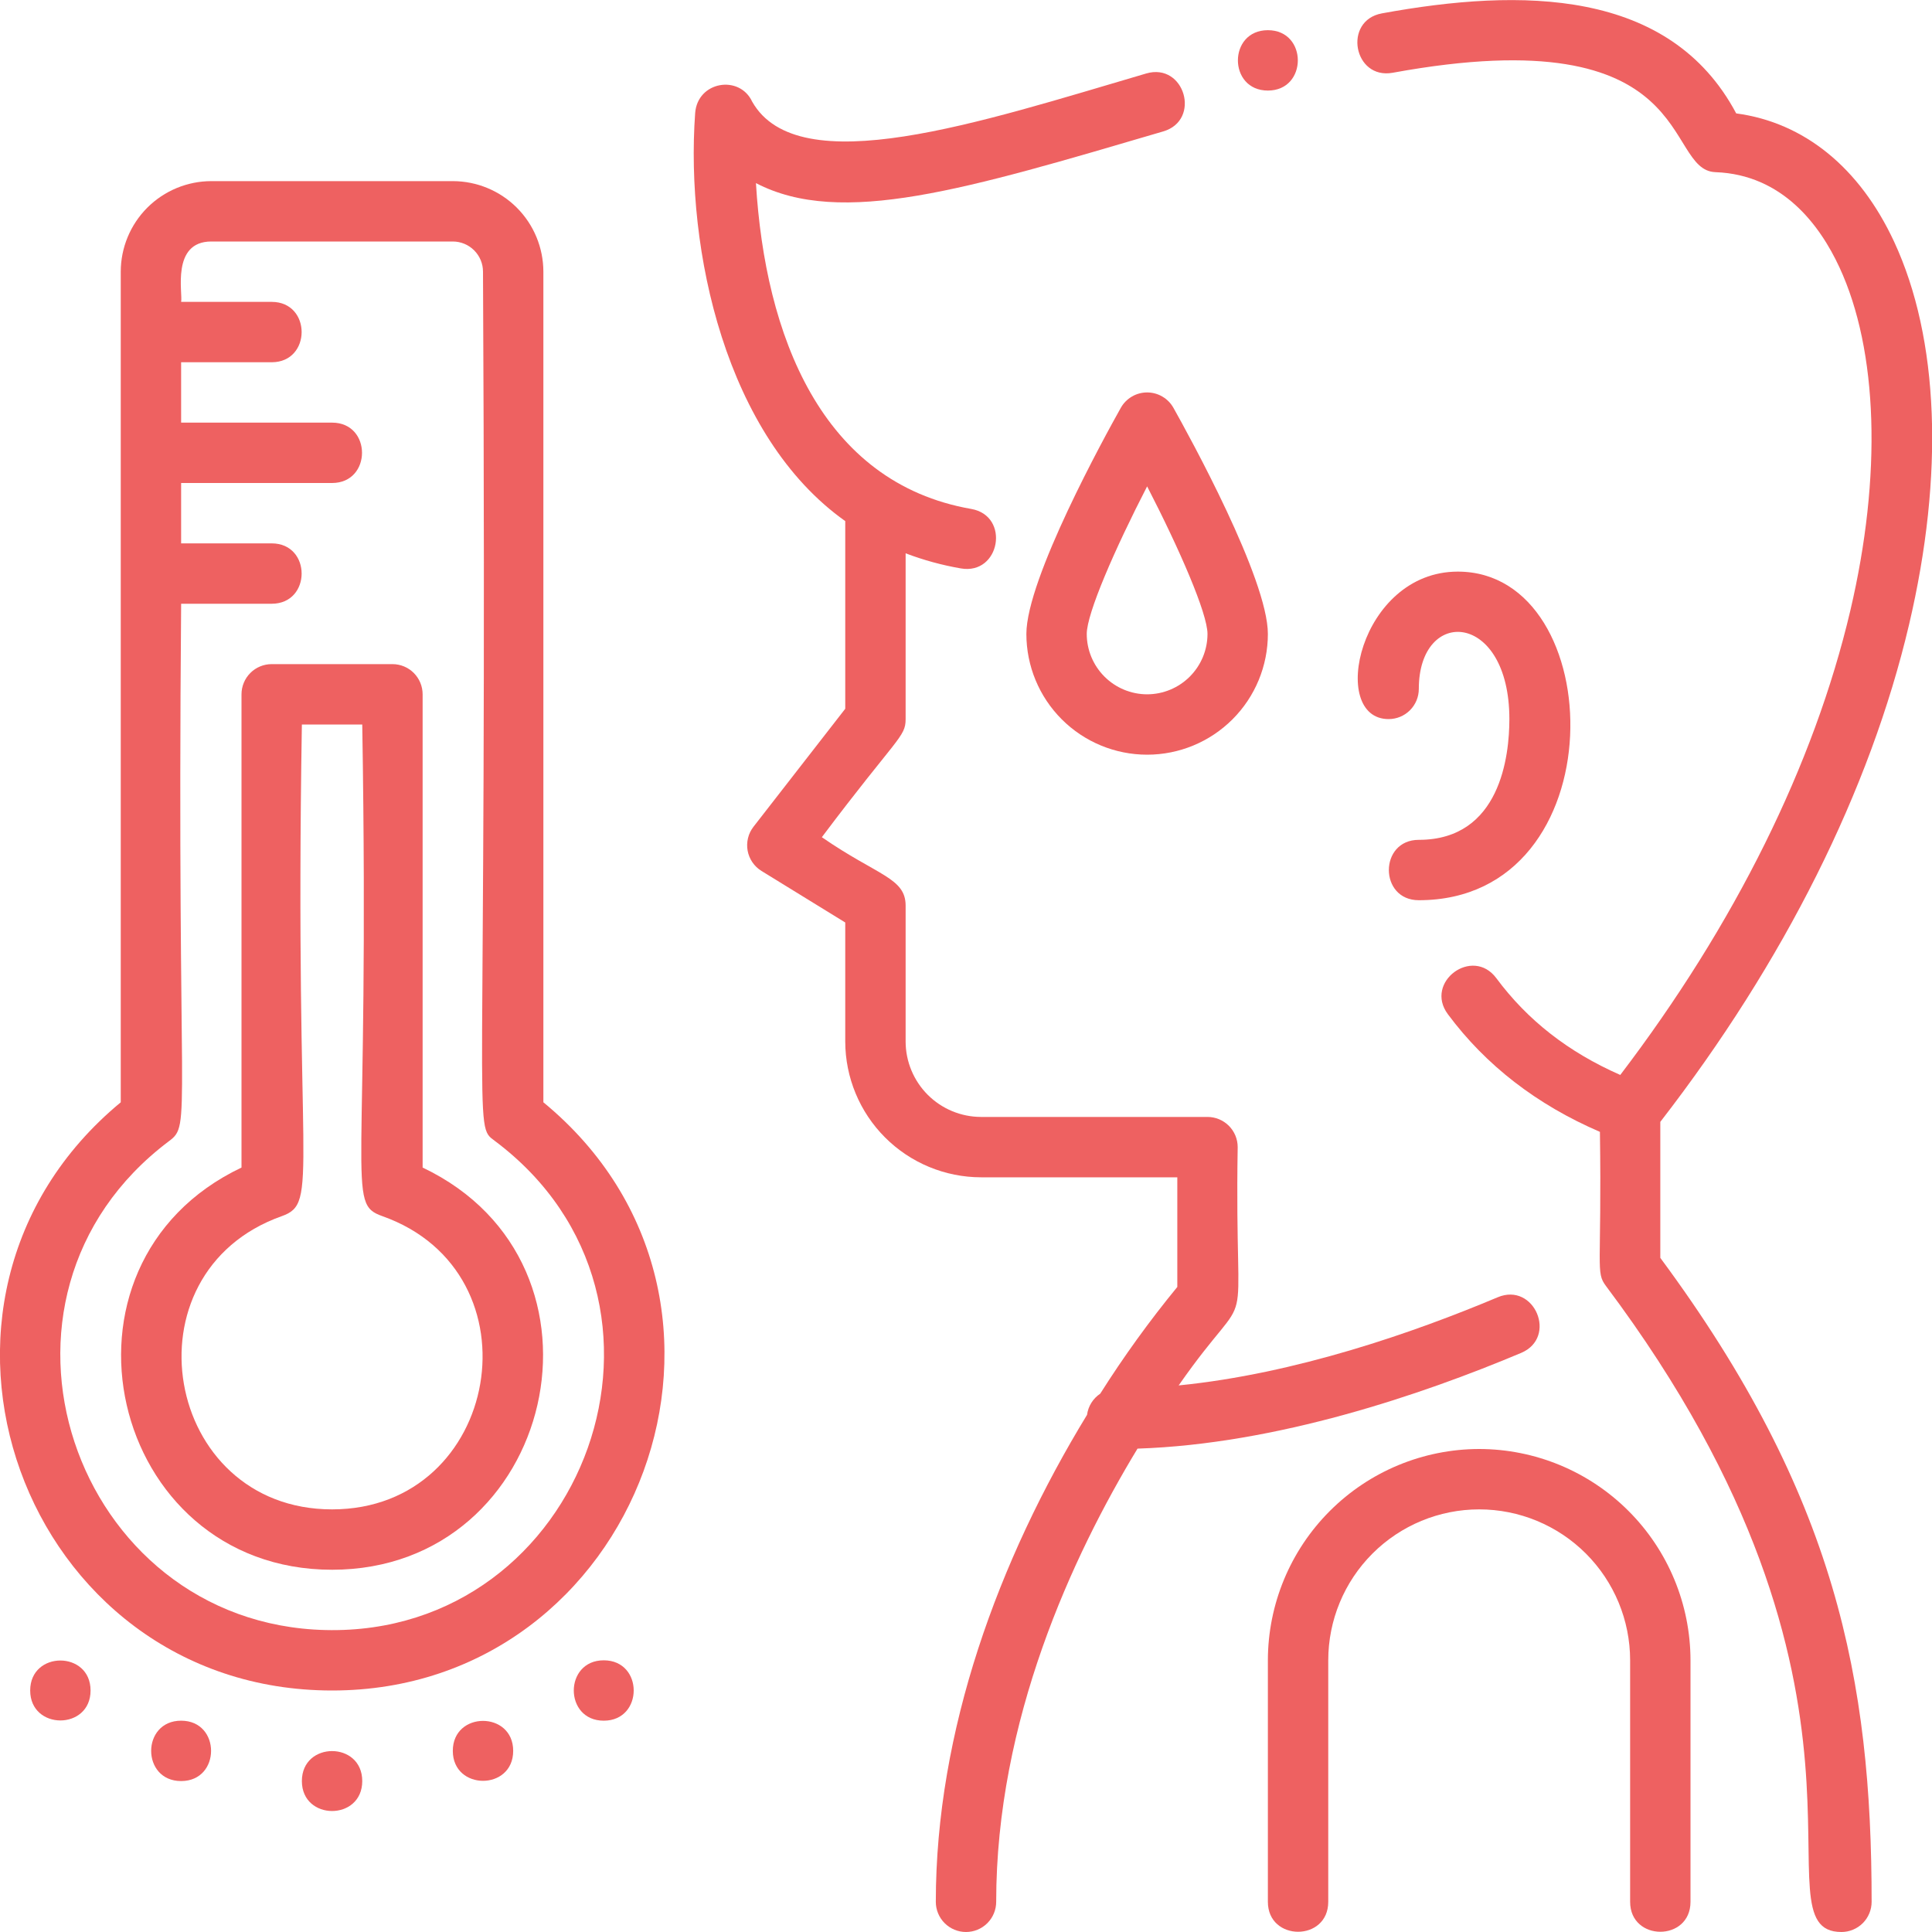 <svg width="120" height="120" viewBox="0 0 120 120" fill="none" xmlns="http://www.w3.org/2000/svg">
<g clip-path="url(#clip0)">
<path d="M118.575 38.795C120.768 29.473 120.439 21.028 117.649 15.017C115.505 10.4 112.05 7.606 107.839 7.043C103.708 -0.724 94.479 -0.753 85.835 0.83C83.397 1.275 84.069 4.967 86.51 4.518C105.653 1.015 103.25 10.573 106.547 10.693C110.717 10.845 113.036 13.987 114.247 16.596C116.65 21.773 116.897 29.551 114.924 37.937C112.676 47.493 107.747 57.434 100.638 66.767C97.407 65.346 94.88 63.371 92.94 60.757C91.463 58.767 88.449 60.999 89.929 62.993C92.284 66.165 95.459 68.618 99.374 70.302C99.496 78.816 99.093 79 99.749 79.875C118.812 105.291 108.788 120 114.375 120C114.872 120 115.349 119.802 115.701 119.451C116.052 119.099 116.25 118.622 116.25 118.125C116.25 104.391 114.042 92.875 103.125 78.128V69.681C110.816 59.748 116.155 49.082 118.575 38.795Z" fill="#EE6161"/>
<path d="M88.125 52.164C85.646 52.164 85.643 55.914 88.125 55.914C100.492 55.914 100.011 35.504 90.546 35.504C84.423 35.504 82.495 44.664 86.25 44.664C86.747 44.664 87.224 44.467 87.576 44.115C87.927 43.763 88.125 43.286 88.125 42.789C88.125 37.649 93.75 37.96 93.75 44.664C93.75 46.919 93.202 52.164 88.125 52.164Z" fill="#EE6161"/>
<path d="M91.875 90C88.395 90.004 85.059 91.388 82.599 93.849C80.138 96.309 78.754 99.645 78.75 103.125V118.125C78.75 120.604 82.5 120.608 82.5 118.125V103.125C82.5 100.639 83.488 98.254 85.246 96.496C87.004 94.738 89.389 93.75 91.875 93.75C94.361 93.75 96.746 94.738 98.504 96.496C100.262 98.254 101.25 100.639 101.25 103.125V118.125C101.25 120.604 105 120.608 105 118.125V103.125C104.996 99.645 103.612 96.309 101.151 93.849C98.691 91.388 95.355 90.004 91.875 90Z" fill="#EE6161"/>
<path d="M93.023 80.576C87.8 82.775 80.452 85.331 73.208 86.051C78.118 79.017 76.658 84.482 76.875 71.25C76.875 70.753 76.677 70.276 76.326 69.924C75.974 69.573 75.497 69.375 75 69.375H60.938C59.695 69.374 58.503 68.879 57.624 68.001C56.746 67.122 56.251 65.93 56.25 64.688V56.25C56.25 54.521 54.51 54.395 51.046 52C55.737 45.763 56.25 45.789 56.25 44.664V34.367C57.36 34.789 58.507 35.103 59.677 35.305C62.123 35.732 62.765 32.038 60.323 31.611C51.008 29.983 47.52 20.814 46.953 11.373C52.244 14.124 59.994 11.763 72.249 8.163C74.628 7.465 73.576 3.867 71.194 4.564C60.855 7.601 49.591 11.365 46.72 6.316C45.933 4.623 43.319 5.044 43.177 7.031C42.564 15.553 45.085 27.108 52.5 32.367V44.022L46.801 51.35C46.639 51.558 46.523 51.797 46.461 52.053C46.398 52.309 46.389 52.575 46.436 52.835C46.483 53.094 46.584 53.34 46.733 53.558C46.882 53.776 47.074 53.959 47.299 54.097L52.5 57.298V64.688C52.502 66.924 53.392 69.069 54.974 70.651C56.556 72.233 58.7 73.123 60.938 73.125H73.125V79.934C71.394 82.044 69.795 84.258 68.337 86.564C68.115 86.712 67.927 86.906 67.786 87.132C67.645 87.358 67.554 87.612 67.519 87.876C62.014 96.899 58.125 107.515 58.125 118.125C58.125 118.622 58.322 119.099 58.674 119.451C59.026 119.802 59.503 120 60 120C60.497 120 60.974 119.802 61.326 119.451C61.677 119.099 61.875 118.622 61.875 118.125C61.875 106.874 66.594 96.672 70.653 89.977C79.3 89.694 88.313 86.627 94.478 84.033C96.765 83.07 95.308 79.615 93.023 80.576Z" fill="#EE6161"/>
<path d="M69.615 25.332C68.636 27.076 63.75 35.952 63.75 39.375C63.75 41.364 64.54 43.272 65.947 44.678C67.353 46.085 69.261 46.875 71.25 46.875C73.239 46.875 75.147 46.085 76.553 44.678C77.96 43.272 78.75 41.364 78.75 39.375C78.75 35.952 73.864 27.076 72.885 25.332C72.722 25.042 72.485 24.8 72.197 24.632C71.91 24.463 71.583 24.375 71.25 24.375C70.917 24.375 70.59 24.463 70.303 24.632C70.015 24.8 69.778 25.042 69.615 25.332ZM71.25 43.125C70.256 43.124 69.303 42.728 68.6 42.025C67.897 41.322 67.501 40.369 67.5 39.375C67.5 38.1 69.242 34.105 71.25 30.209C73.257 34.104 75 38.099 75 39.375C74.999 40.369 74.603 41.322 73.9 42.025C73.197 42.728 72.244 43.124 71.25 43.125Z" fill="#EE6161"/>
<path d="M33.75 68.465V16.875C33.748 15.384 33.155 13.954 32.101 12.899C31.046 11.845 29.616 11.252 28.125 11.25H13.125C11.634 11.252 10.204 11.845 9.149 12.899C8.095 13.954 7.502 15.384 7.5 16.875V68.466C-7.386 80.774 1.379 105 20.63 105C39.699 105 48.77 80.832 33.75 68.465ZM20.217 101.245C4.545 100.877 -2.445 80.599 10.501 70.875C11.923 69.807 10.978 69.847 11.251 37.5H16.875C19.354 37.5 19.357 33.75 16.875 33.75H11.25V30H20.625C23.104 30 23.107 26.25 20.625 26.25H11.25V22.5H16.875C19.354 22.5 19.357 18.75 16.875 18.75H11.25C11.364 18.243 10.617 15 13.125 15H28.125C28.622 15.001 29.099 15.198 29.45 15.55C29.802 15.901 30 16.378 30 16.875C30.281 71.376 29.323 69.803 30.749 70.875C43.985 80.817 36.381 101.633 20.217 101.245Z" fill="#EE6161"/>
<path d="M26.25 72.519V43.125C26.25 42.628 26.052 42.151 25.701 41.799C25.349 41.447 24.872 41.25 24.375 41.25H16.875C16.378 41.25 15.901 41.447 15.549 41.799C15.198 42.151 15 42.628 15 43.125V72.519C2.356 78.531 6.754 97.5 20.625 97.5C34.477 97.5 38.91 78.539 26.25 72.519ZM20.625 93.75C10.157 93.75 7.594 79.051 17.502 75.537C19.87 74.697 18.285 73.128 18.75 45H22.5C22.975 73.776 21.458 74.725 23.748 75.537C33.652 79.049 31.097 93.75 20.625 93.75Z" fill="#EE6161"/>
<path d="M1.875 105C1.875 107.479 5.625 107.482 5.625 105C5.625 102.517 1.875 102.517 1.875 105Z" fill="#EE6161"/>
<path d="M11.25 106.875C8.771 106.875 8.767 110.625 11.25 110.625C13.729 110.625 13.732 106.875 11.25 106.875Z" fill="#EE6161"/>
<path d="M28.125 108.75C28.125 111.229 31.875 111.232 31.875 108.75C31.875 106.267 28.125 106.267 28.125 108.75Z" fill="#EE6161"/>
<path d="M18.75 110.625C18.75 113.104 22.5 113.107 22.5 110.625C22.5 108.142 18.75 108.142 18.75 110.625Z" fill="#EE6161"/>
<path d="M37.5 103.125C35.021 103.125 35.017 106.875 37.5 106.875C39.979 106.875 39.983 103.125 37.5 103.125Z" fill="#EE6161"/>
<path d="M78.75 5.625C81.229 5.625 81.233 1.875 78.75 1.875C76.268 1.875 76.268 5.625 78.75 5.625Z" fill="#EE6161"/>
</g>
<defs>
<clipPath id="clip0">
<rect width="120" height="120" fill="white"/>
</clipPath>
</defs>
</svg>
